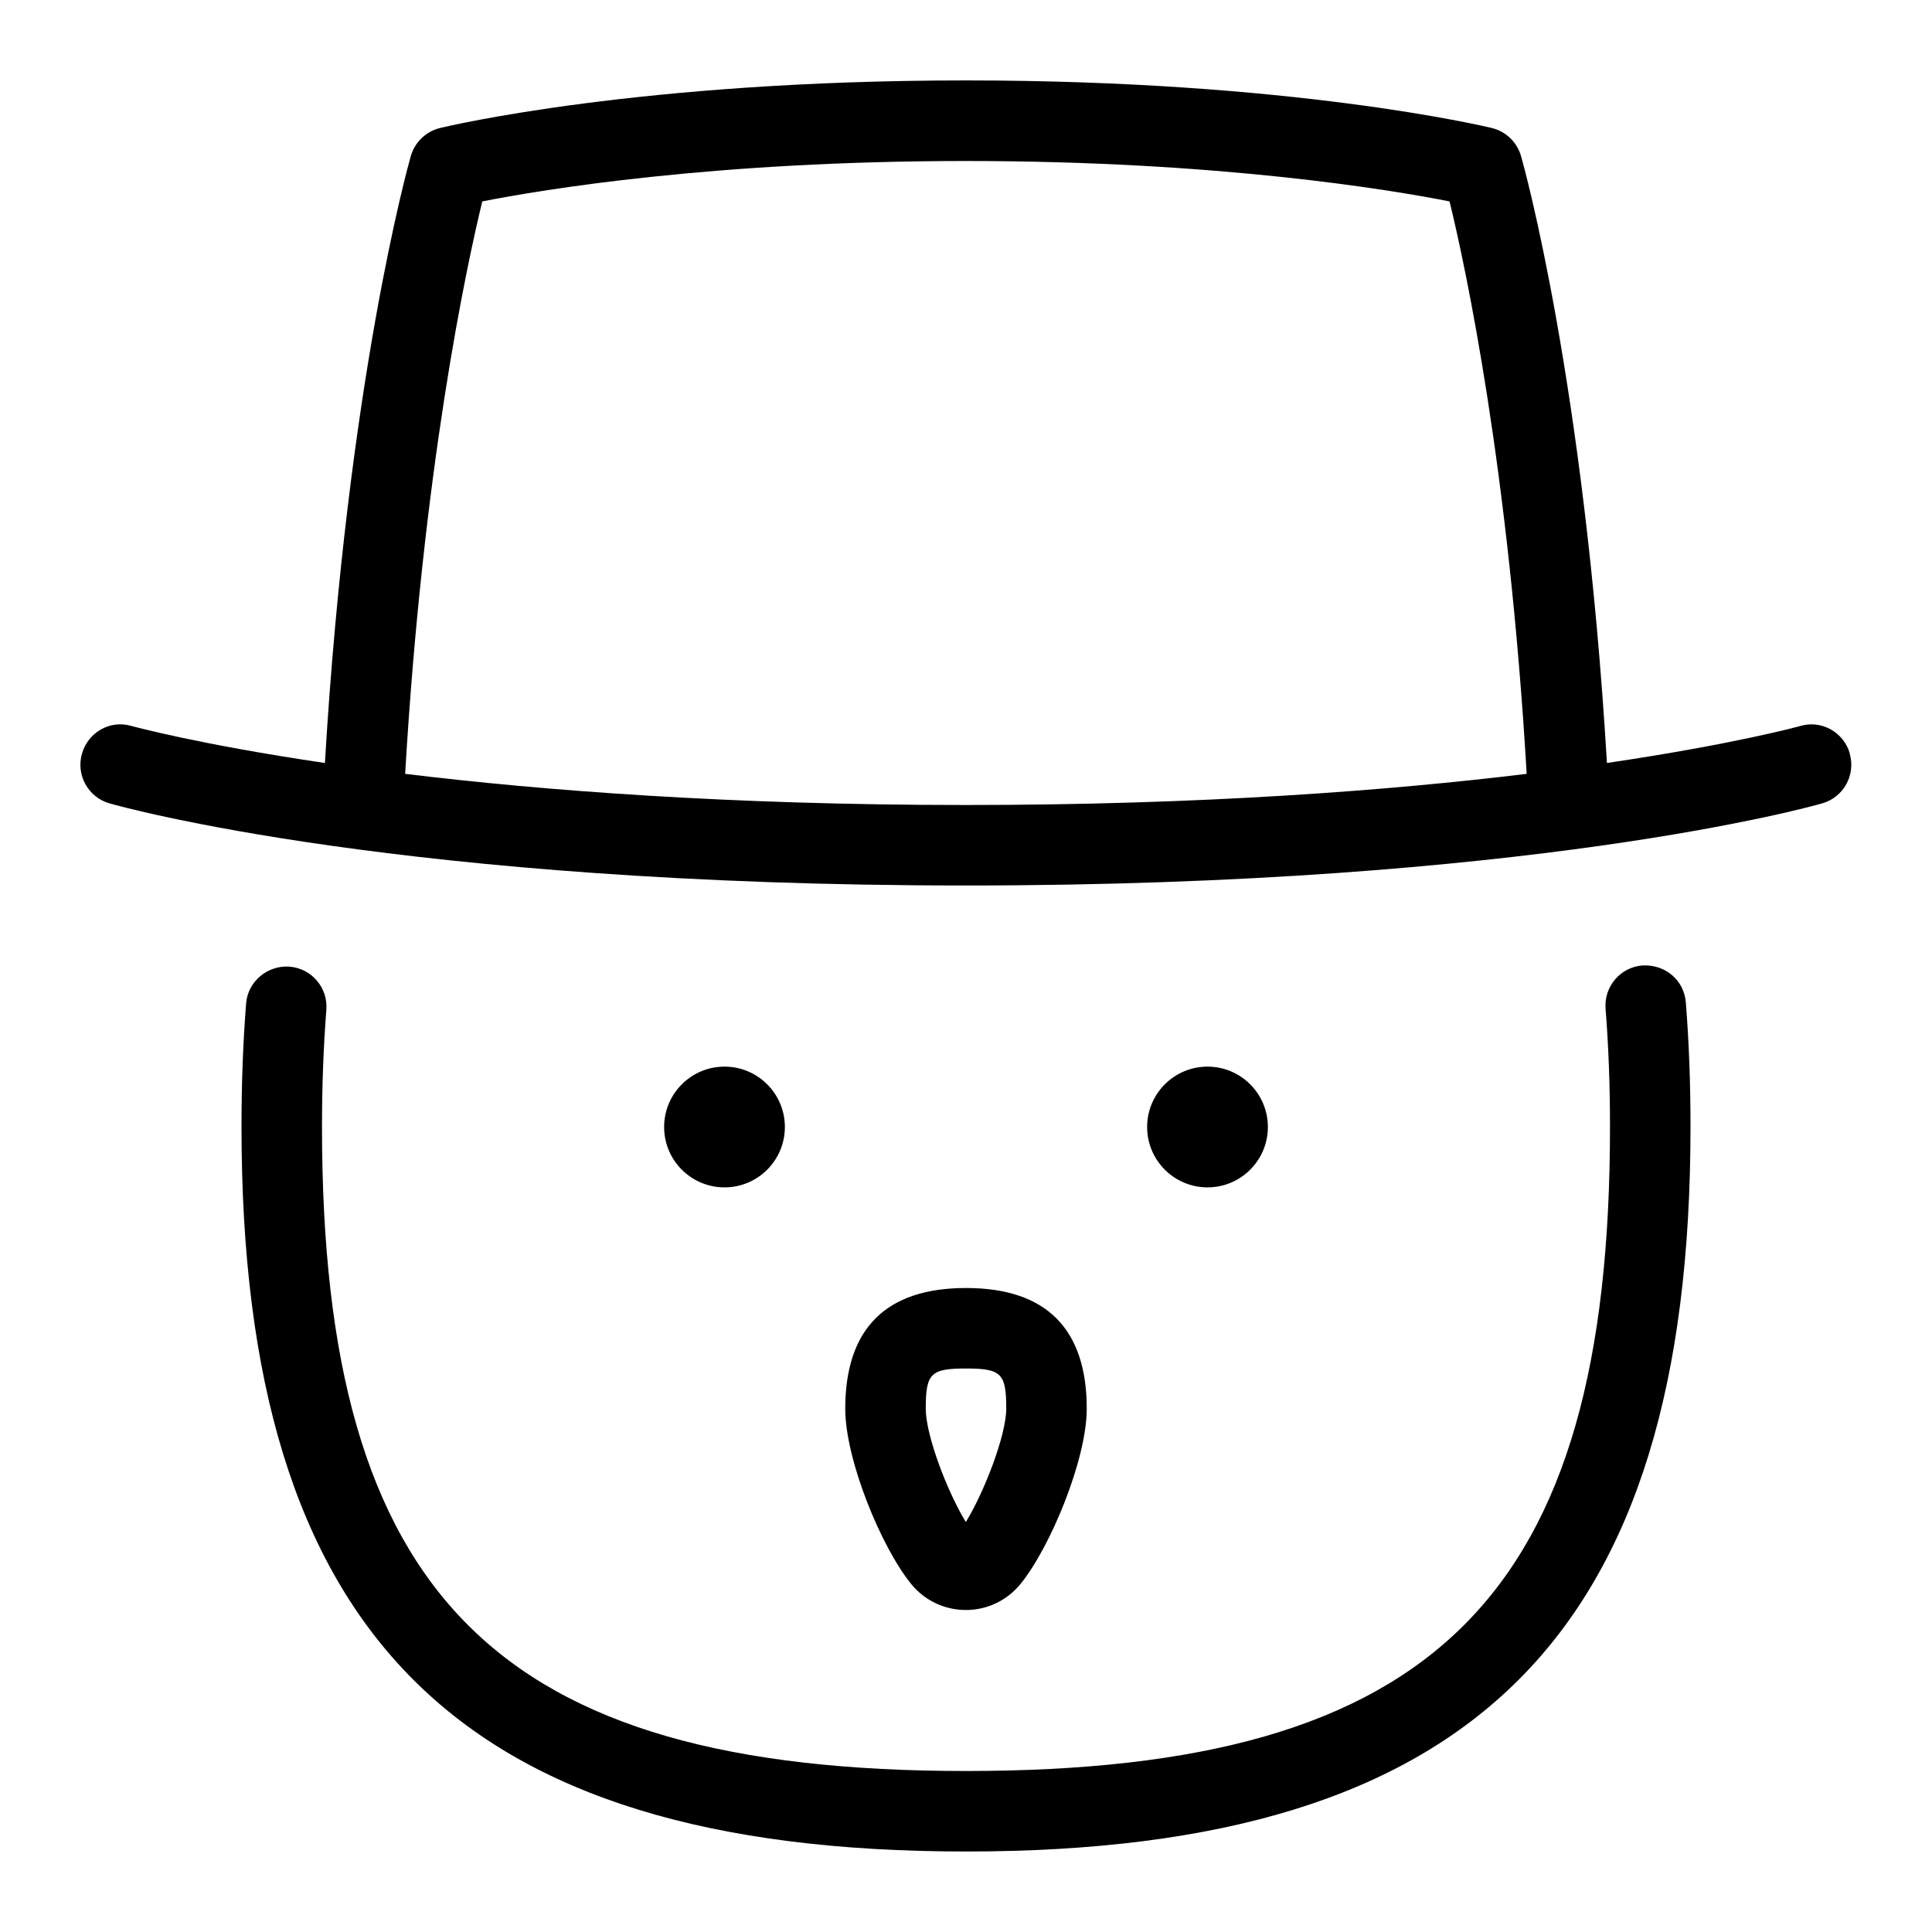<svg id="Layer_1" viewBox="0 0 24 24" xmlns="http://www.w3.org/2000/svg" data-name="Layer 1"><path d="m22.98 9.363c-.075-.266-.352-.424-.618-.344-.016.005-.827.227-2.4.459-.282-4.738-1.034-7.423-1.067-7.539-.05-.173-.188-.306-.363-.349-.1-.023-2.481-.591-6.533-.591s-6.433.567-6.533.591c-.175.043-.313.176-.363.349-.033.116-.785 2.801-1.067 7.539-1.573-.232-2.384-.455-2.4-.459-.269-.081-.542.078-.618.344s.078.542.343.617c.146.042 3.647 1.02 10.637 1.02s10.492-.978 10.637-1.02c.266-.075.419-.352.343-.617zm-17.947.25c.222-3.795.761-6.3.958-7.111.741-.146 2.874-.502 6.008-.502s5.267.356 6.008.502c.198.811.736 3.315.958 7.111-1.696.206-4.019.387-6.966.387s-5.27-.181-6.966-.387zm6.967 10.387c.263 0 .509-.118.676-.322.371-.454.824-1.549.824-2.178 0-.995-.505-1.5-1.5-1.5s-1.5.505-1.5 1.5c0 .639.453 1.733.824 2.183.167.202.414.318.677.317zm-.5-2.5c0-.439.061-.5.5-.5s.5.061.5.5c0 .328-.275 1.039-.502 1.407-.225-.365-.498-1.073-.498-1.407zm-2.5-2.75c-.414 0-.75-.336-.75-.75s.336-.75.75-.75.75.336.75.75-.336.75-.75.75zm6 0c-.414 0-.75-.336-.75-.75s.336-.75.75-.75.75.336.75.75-.336.75-.75.75zm5.942-2.298c.039.487.058 1.004.058 1.548 0 6.309-2.691 9-9 9s-9-2.691-9-9c0-.539.019-1.049.057-1.533.021-.275.266-.478.538-.459.275.021.481.262.459.537-.036.459-.054.943-.054 1.455 0 5.832 2.168 8 8 8s8-2.168 8-8c0-.517-.018-1.006-.055-1.47-.021-.275.184-.516.459-.537.282-.015.516.183.538.459z"/></svg>